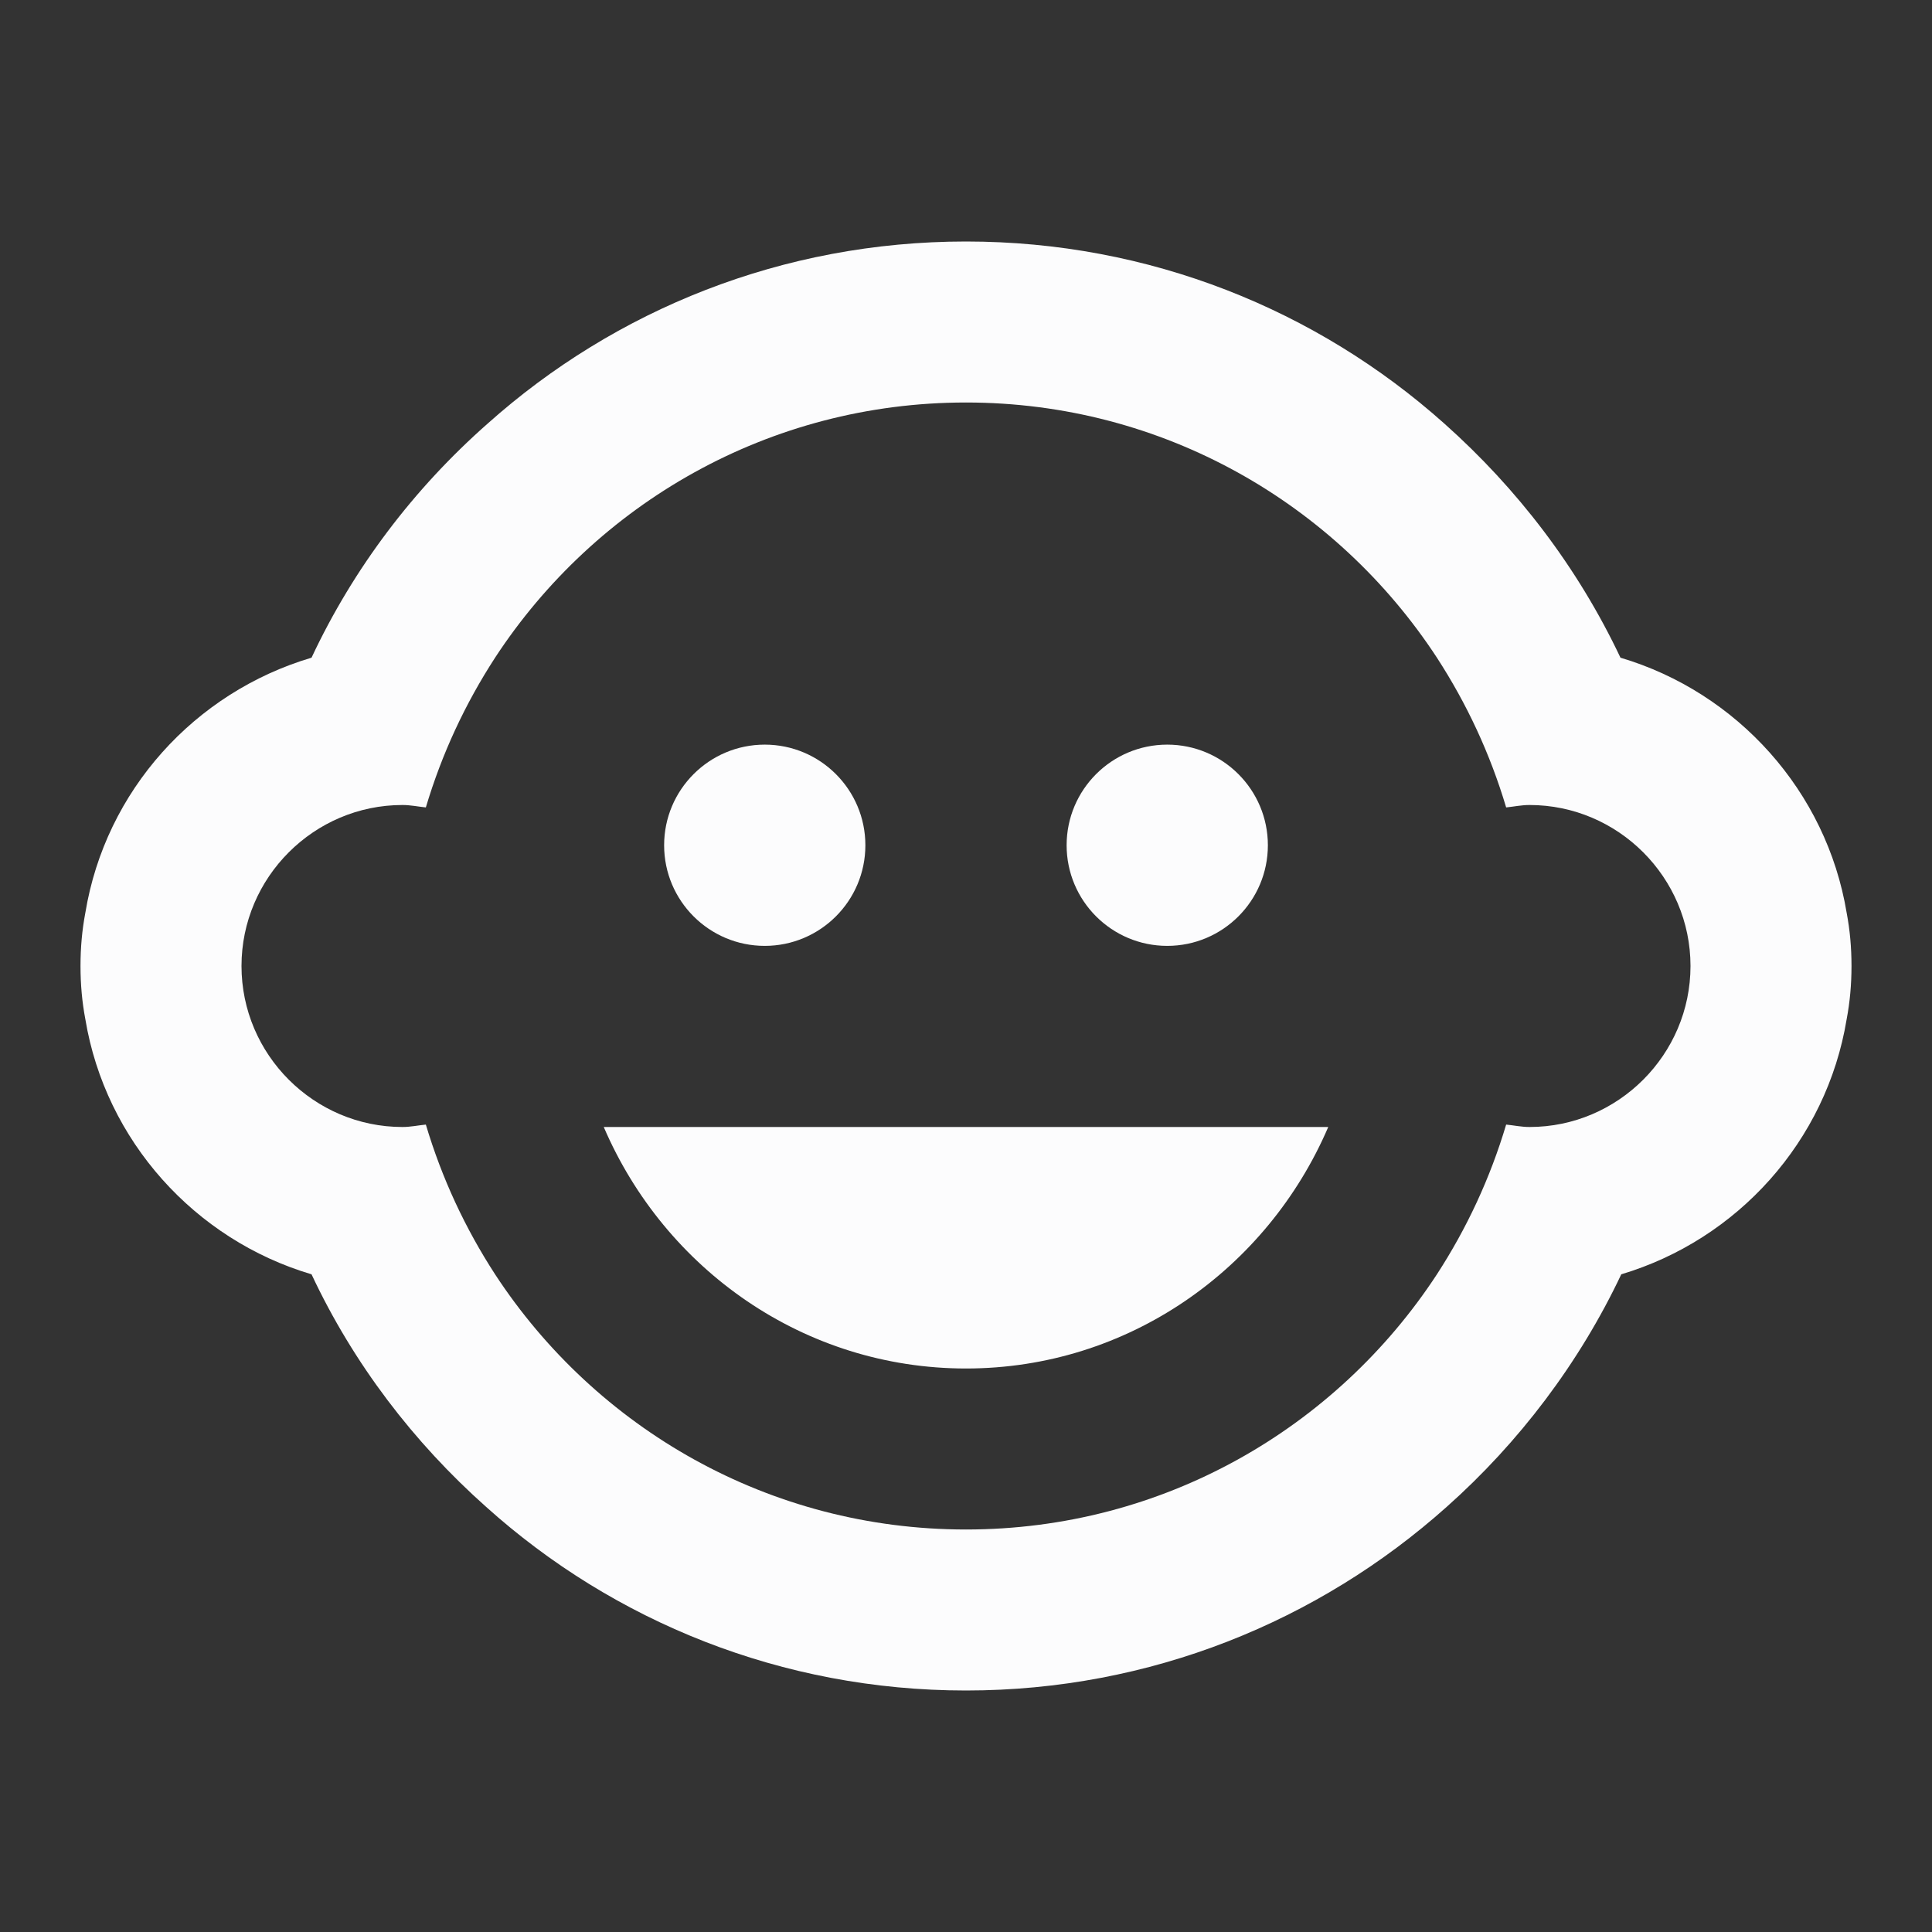 <svg width="24" height="24" viewBox="0 0 24 24" fill="none" xmlns="http://www.w3.org/2000/svg">
<rect x="0" y="0" width="24" height="24" fill="#333333" stroke="none"/>
<g clip-path="url(#clip0_20_19852)">
<path d="M14.5 11.75C15.19 11.75 15.75 11.19 15.75 10.5C15.75 9.81 15.19 9.25 14.5 9.25C13.81 9.25 13.25 9.81 13.25 10.5C13.25 11.19 13.81 11.75 14.5 11.75Z" fill="#FCFCFD"/>
<path d="M9.5 11.75C10.19 11.75 10.75 11.19 10.75 10.5C10.75 9.81 10.19 9.25 9.5 9.25C8.81 9.25 8.25 9.81 8.25 10.5C8.25 11.19 8.81 11.75 9.5 11.75Z" fill="#FCFCFD"/>
<path d="M22.94 12.66C22.98 12.45 23 12.23 23 12C23 11.77 22.98 11.55 22.94 11.34C22.69 9.83 21.58 8.6 20.13 8.17C19.6 7.05 18.85 6.07 17.94 5.26C16.36 3.85 14.28 3 12 3C9.72 3 7.64 3.85 6.06 5.26C5.14 6.07 4.39 7.06 3.87 8.17C2.42 8.6 1.31 9.82 1.06 11.34C1.02 11.55 1 11.77 1 12C1 12.23 1.02 12.45 1.06 12.66C1.31 14.17 2.42 15.4 3.87 15.83C4.39 16.94 5.14 17.92 6.04 18.72C7.62 20.14 9.71 21 12 21C14.29 21 16.38 20.14 17.97 18.72C18.87 17.92 19.62 16.93 20.14 15.83C21.58 15.4 22.69 14.18 22.94 12.66ZM19 14C18.9 14 18.81 13.98 18.71 13.97C18.51 14.64 18.22 15.26 17.85 15.83C16.6 17.74 14.45 19 12 19C9.55 19 7.4 17.74 6.15 15.83C5.78 15.26 5.49 14.64 5.29 13.97C5.19 13.98 5.1 14 5 14C3.9 14 3 13.1 3 12C3 10.9 3.9 10 5 10C5.1 10 5.19 10.02 5.29 10.03C5.49 9.36 5.78 8.74 6.15 8.17C7.4 6.26 9.55 5 12 5C14.45 5 16.6 6.26 17.85 8.17C18.22 8.74 18.51 9.36 18.71 10.03C18.81 10.02 18.9 10 19 10C20.1 10 21 10.9 21 12C21 13.1 20.1 14 19 14ZM7.5 14C8.26 15.77 9.99 17 12 17C14.01 17 15.74 15.77 16.5 14H7.5Z" fill="#FCFCFD"/>
</g>
<defs>
<clipPath id="clip0_20_19852">
<rect width="24" height="24" fill="white"/>
</clipPath>
</defs>
</svg>
